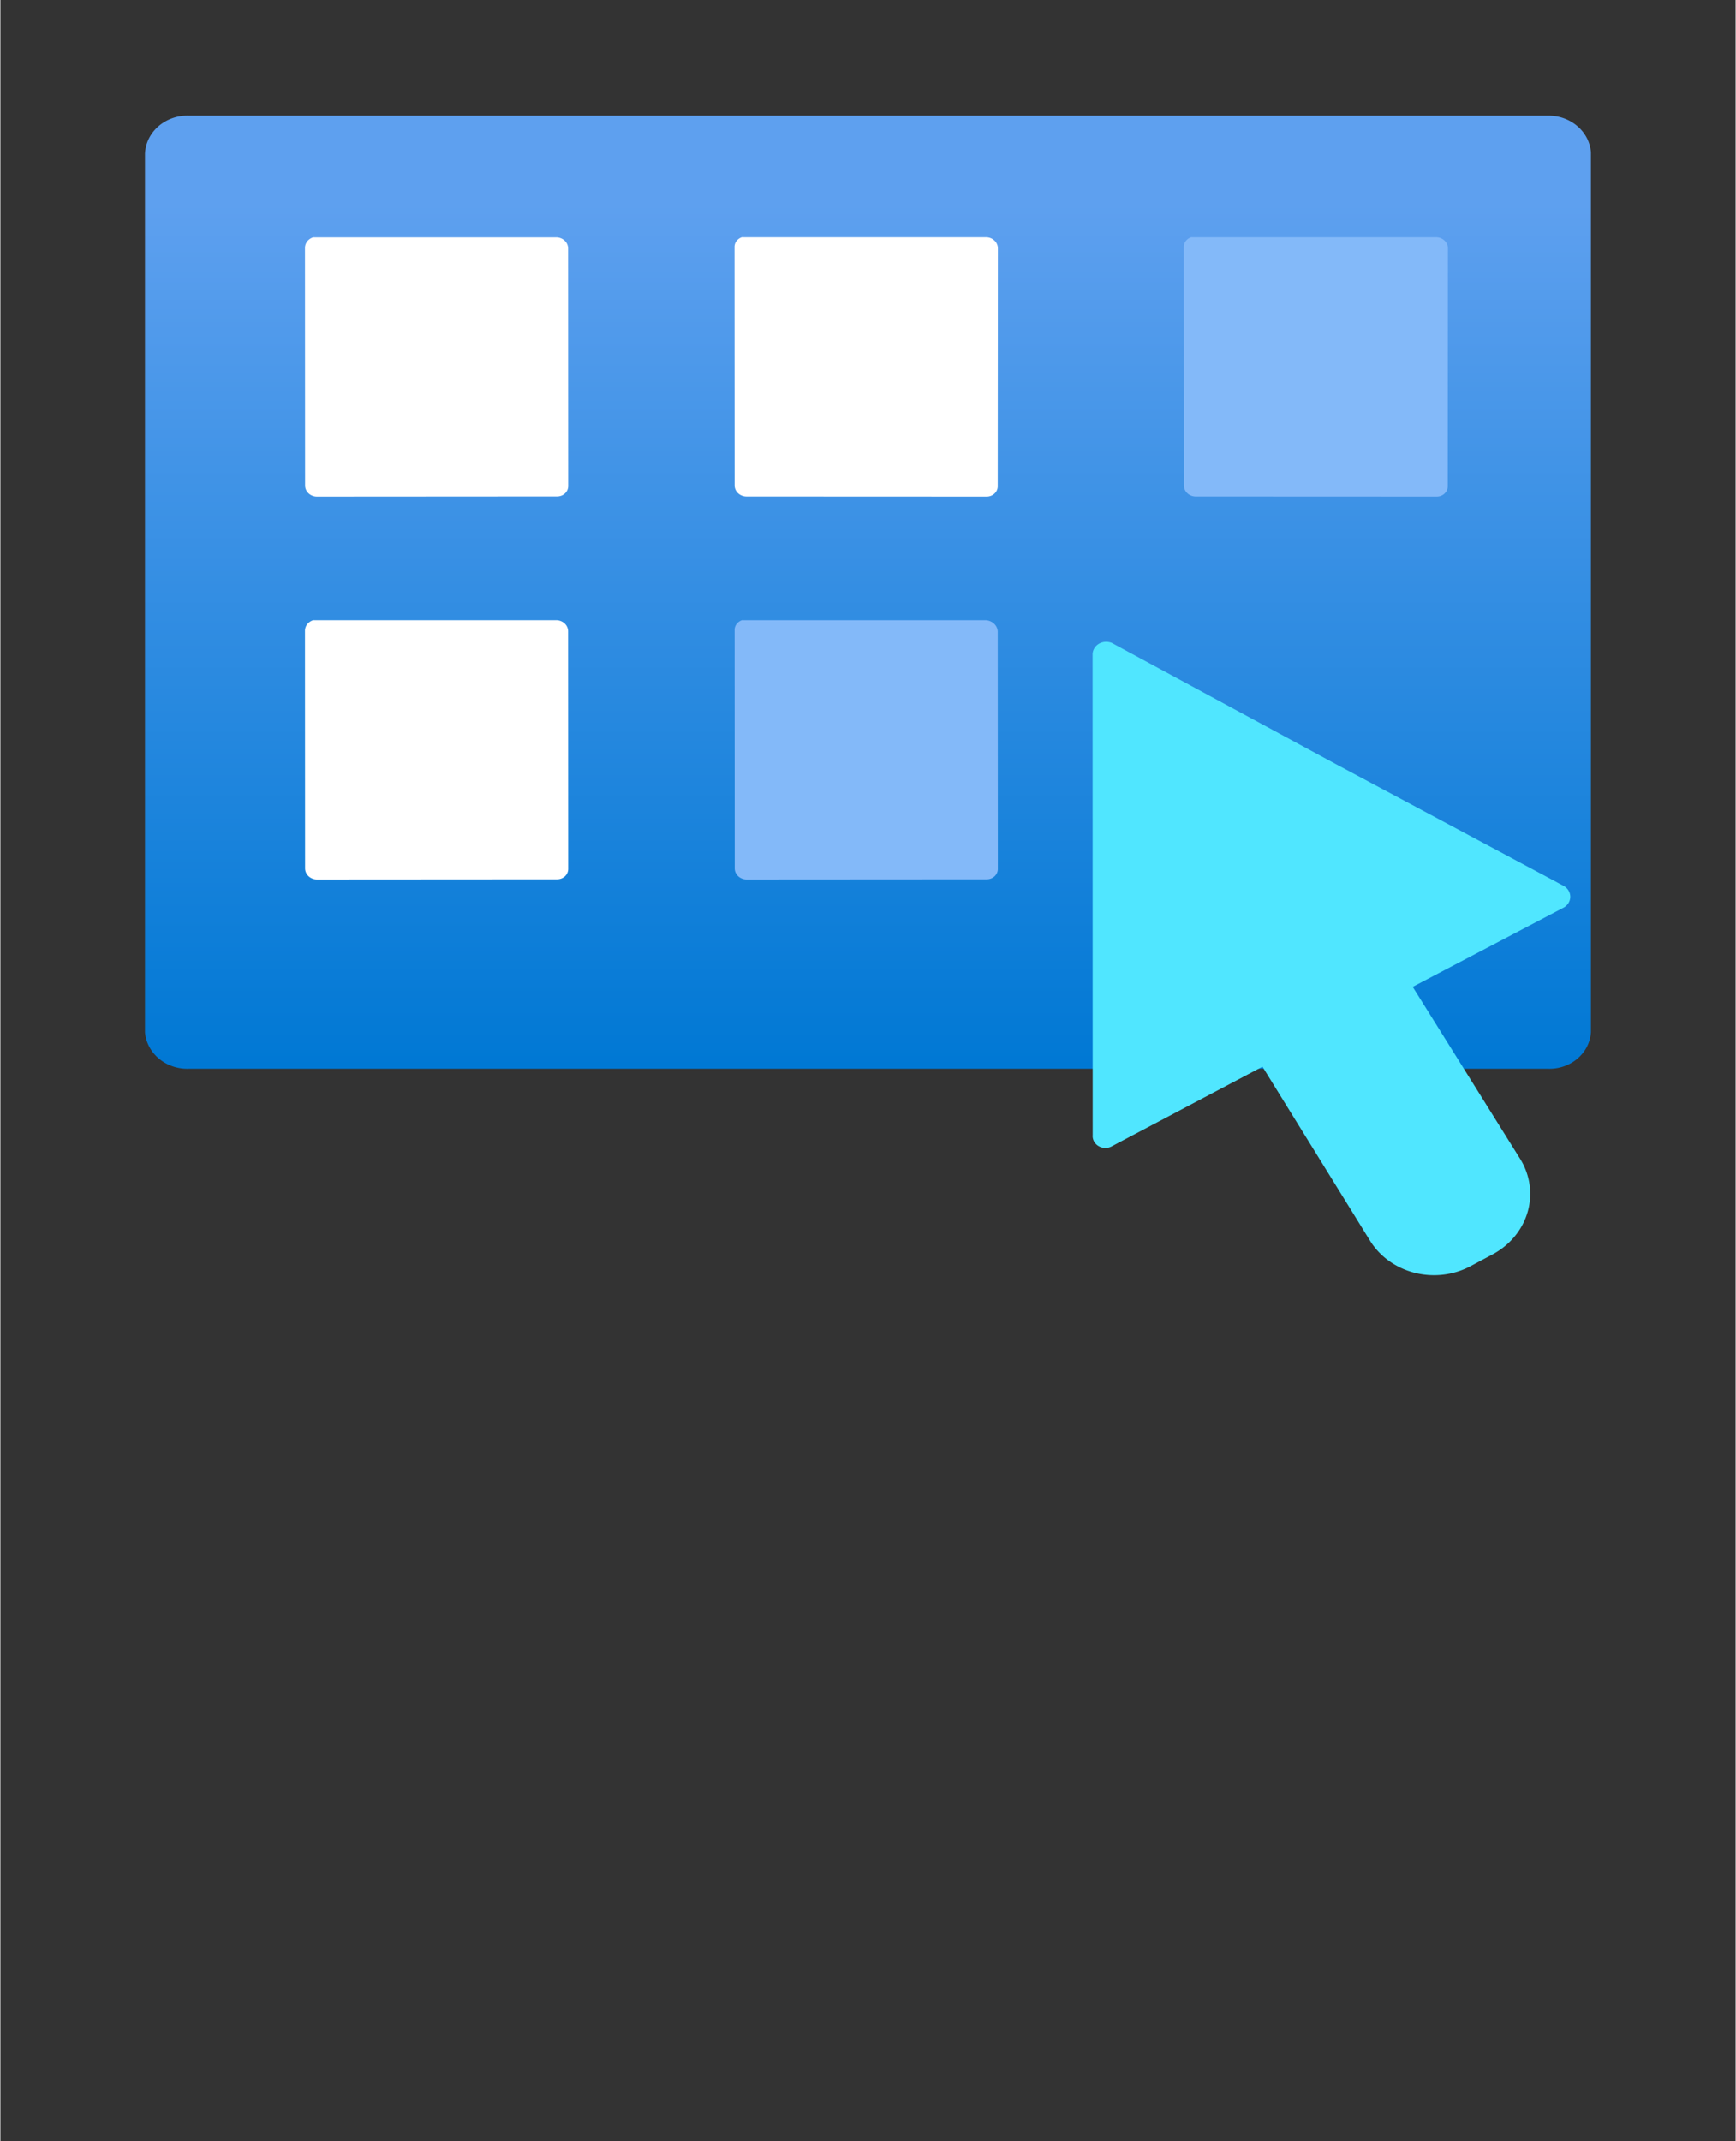 <?xml version="1.0" encoding="UTF-8" standalone="no"?>
<!DOCTYPE svg PUBLIC "-//W3C//DTD SVG 1.1//EN" "http://www.w3.org/Graphics/SVG/1.1/DTD/svg11.dtd">
<!-- Generated by Microsoft Visio, SVG Export Collection.svg Page-1 -->
<svg xmlns="http://www.w3.org/2000/svg" xmlns:xlink="http://www.w3.org/1999/xlink" xmlns:ev="http://www.w3.org/2001/xml-events"
		width="0.945in" height="1.165in" viewBox="0 0 68.031 83.906" xml:space="preserve" color-interpolation-filters="sRGB"
		class="st5">
	<rect x="0" y="0" width="68.031" height="83.906" fill="#333333" stroke="none"/>
	<style type="text/css">
	<![CDATA[
		.st1 {fill:url(#grad0-6);stroke:none;stroke-width:0.75}
		.st2 {fill:#ffffff;stroke:none;stroke-width:0.75}
		.st3 {fill:#83b9f9;stroke:none;stroke-width:0.75}
		.st4 {fill:#50e6ff;stroke:none;stroke-width:0.75}
		.st5 {fill:none;fill-rule:evenodd;font-size:12px;overflow:visible;stroke-linecap:square;stroke-miterlimit:3}
	]]>
	</style>

	<defs id="Patterns_And_Gradients">
		<linearGradient id="grad0-6" x1="0" y1="0" x2="1" y2="0" gradientTransform="rotate(90 0.5 0.5)">
			<stop offset="0.09" stop-color="#5ea0ef" stop-opacity="1"/>
			<stop offset="1" stop-color="#0078d4" stop-opacity="1"/>
		</linearGradient>
	</defs>
	<g>
		<title>Page-1</title>
		<g id="group4734-1" transform="translate(5.669,-34.016)">
			<title>Collection</title>
			<g id="group4735-2">
				<title>g14</title>
				<g id="shape4736-3" transform="translate(0,-8.01)">
					<title>path2</title>
					<path d="M1.73 46.56 L55 46.56 A1.665 1.553 0 0 1 56.69 47.99 L56.69 82.48 A1.631 1.522 0 0 1 55 83.91
								 L1.73 83.91 A1.665 1.553 0 0 1 0 82.48 L0 48.05 A1.665 1.553 0 0 1 1.73 46.56 L1.73 46.56
								 Z" class="st1"/>
				</g>
				<g id="shape4737-7" transform="translate(6.273,-30.434)">
					<title>path4</title>
					<path d="M0.3 73.75 L9.85 73.75 a0.466 0.435 0 0 1 0.466 0.435 L10.32 83.5 a0.433 0.404 0 0 1 -0.433
								 0.404 L0.47 83.91 a0.466 0.435 0 0 1 -0.466 -0.435 L0 74.15 a0.466 0.435 0 0 1
								 0.333 -0.404 L0.3 73.75 Z" class="st2"/>
				</g>
				<g id="shape4738-9" transform="translate(6.273,-15.428)">
					<title>path8</title>
					<path d="M0.3 73.75 L9.85 73.75 a0.466 0.435 0 0 1 0.466 0.435 L10.32 83.5 a0.433 0.404 0 0 1 -0.433
								 0.404 L0.47 83.91 a0.466 0.435 0 0 1 -0.466 -0.435 L0 74.15 a0.466 0.435 0 0 1
								 0.333 -0.404 L0.3 73.75 ZM17.11 58.74 L26.7 58.74 a0.466 0.435 0 0 1 0.466 0.435
								 L27.16 68.5 a0.433 0.404 0 0 1 -0.433 0.404 L17.31 68.9 a0.466 0.435 0 0 1 -0.466
								 -0.435 L16.84 59.14 a0.433 0.404 0 0 1 0.3 -0.404 L17.11 58.74 Z" class="st2"/>
				</g>
				<g id="shape4739-11" transform="translate(23.117,-15.428)">
					<title>path10</title>
					<path d="M0.27 73.75 L9.85 73.75 a0.499 0.466 0 0 1 0.466 0.435 L10.32 83.5 a0.433 0.404 0 0 1
								 -0.433 0.404 L0.47 83.91 a0.466 0.435 0 0 1 -0.466 -0.435 L0 74.15 a0.433 0.404
								 0 0 1 0.3 -0.404 L0.27 73.75 ZM17.91 58.74 L27.5 58.74 a0.466 0.435 0 0 1 0.466 0.435
								 L27.96 68.5 a0.433 0.404 0 0 1 -0.433 0.404 L18.08 68.9 a0.466 0.435 0 0 1 -0.466
								 -0.435 L17.61 59.14 a0.433 0.404 0 0 1 0.3 -0.404 L17.91 58.74 Z" class="st3"/>
				</g>
				<g id="shape4740-13" transform="translate(37.152,0)">
					<title>path6</title>
					<path d="M0.73 59.2 L9.59 63.99 L18.48 68.74 a0.533 0.497 0 0 1 -2.13163E-14 0.839 L12.55 72.69 L16.78
								 79.46 A2.93 2.734 0 0 1 15.71 83.16 L14.85 83.62 A2.896 2.703 0 0 1 10.89 82.66 L6.66 75.82
								 L0.77 78.93 a0.499 0.466 0 0 1 -0.766 -0.435 L0 59.64 a0.533 0.497 0 0 1 0.732
								 -0.435 L0.73 59.2 Z" class="st4"/>
				</g>
			</g>
		</g>
	</g>
</svg>

